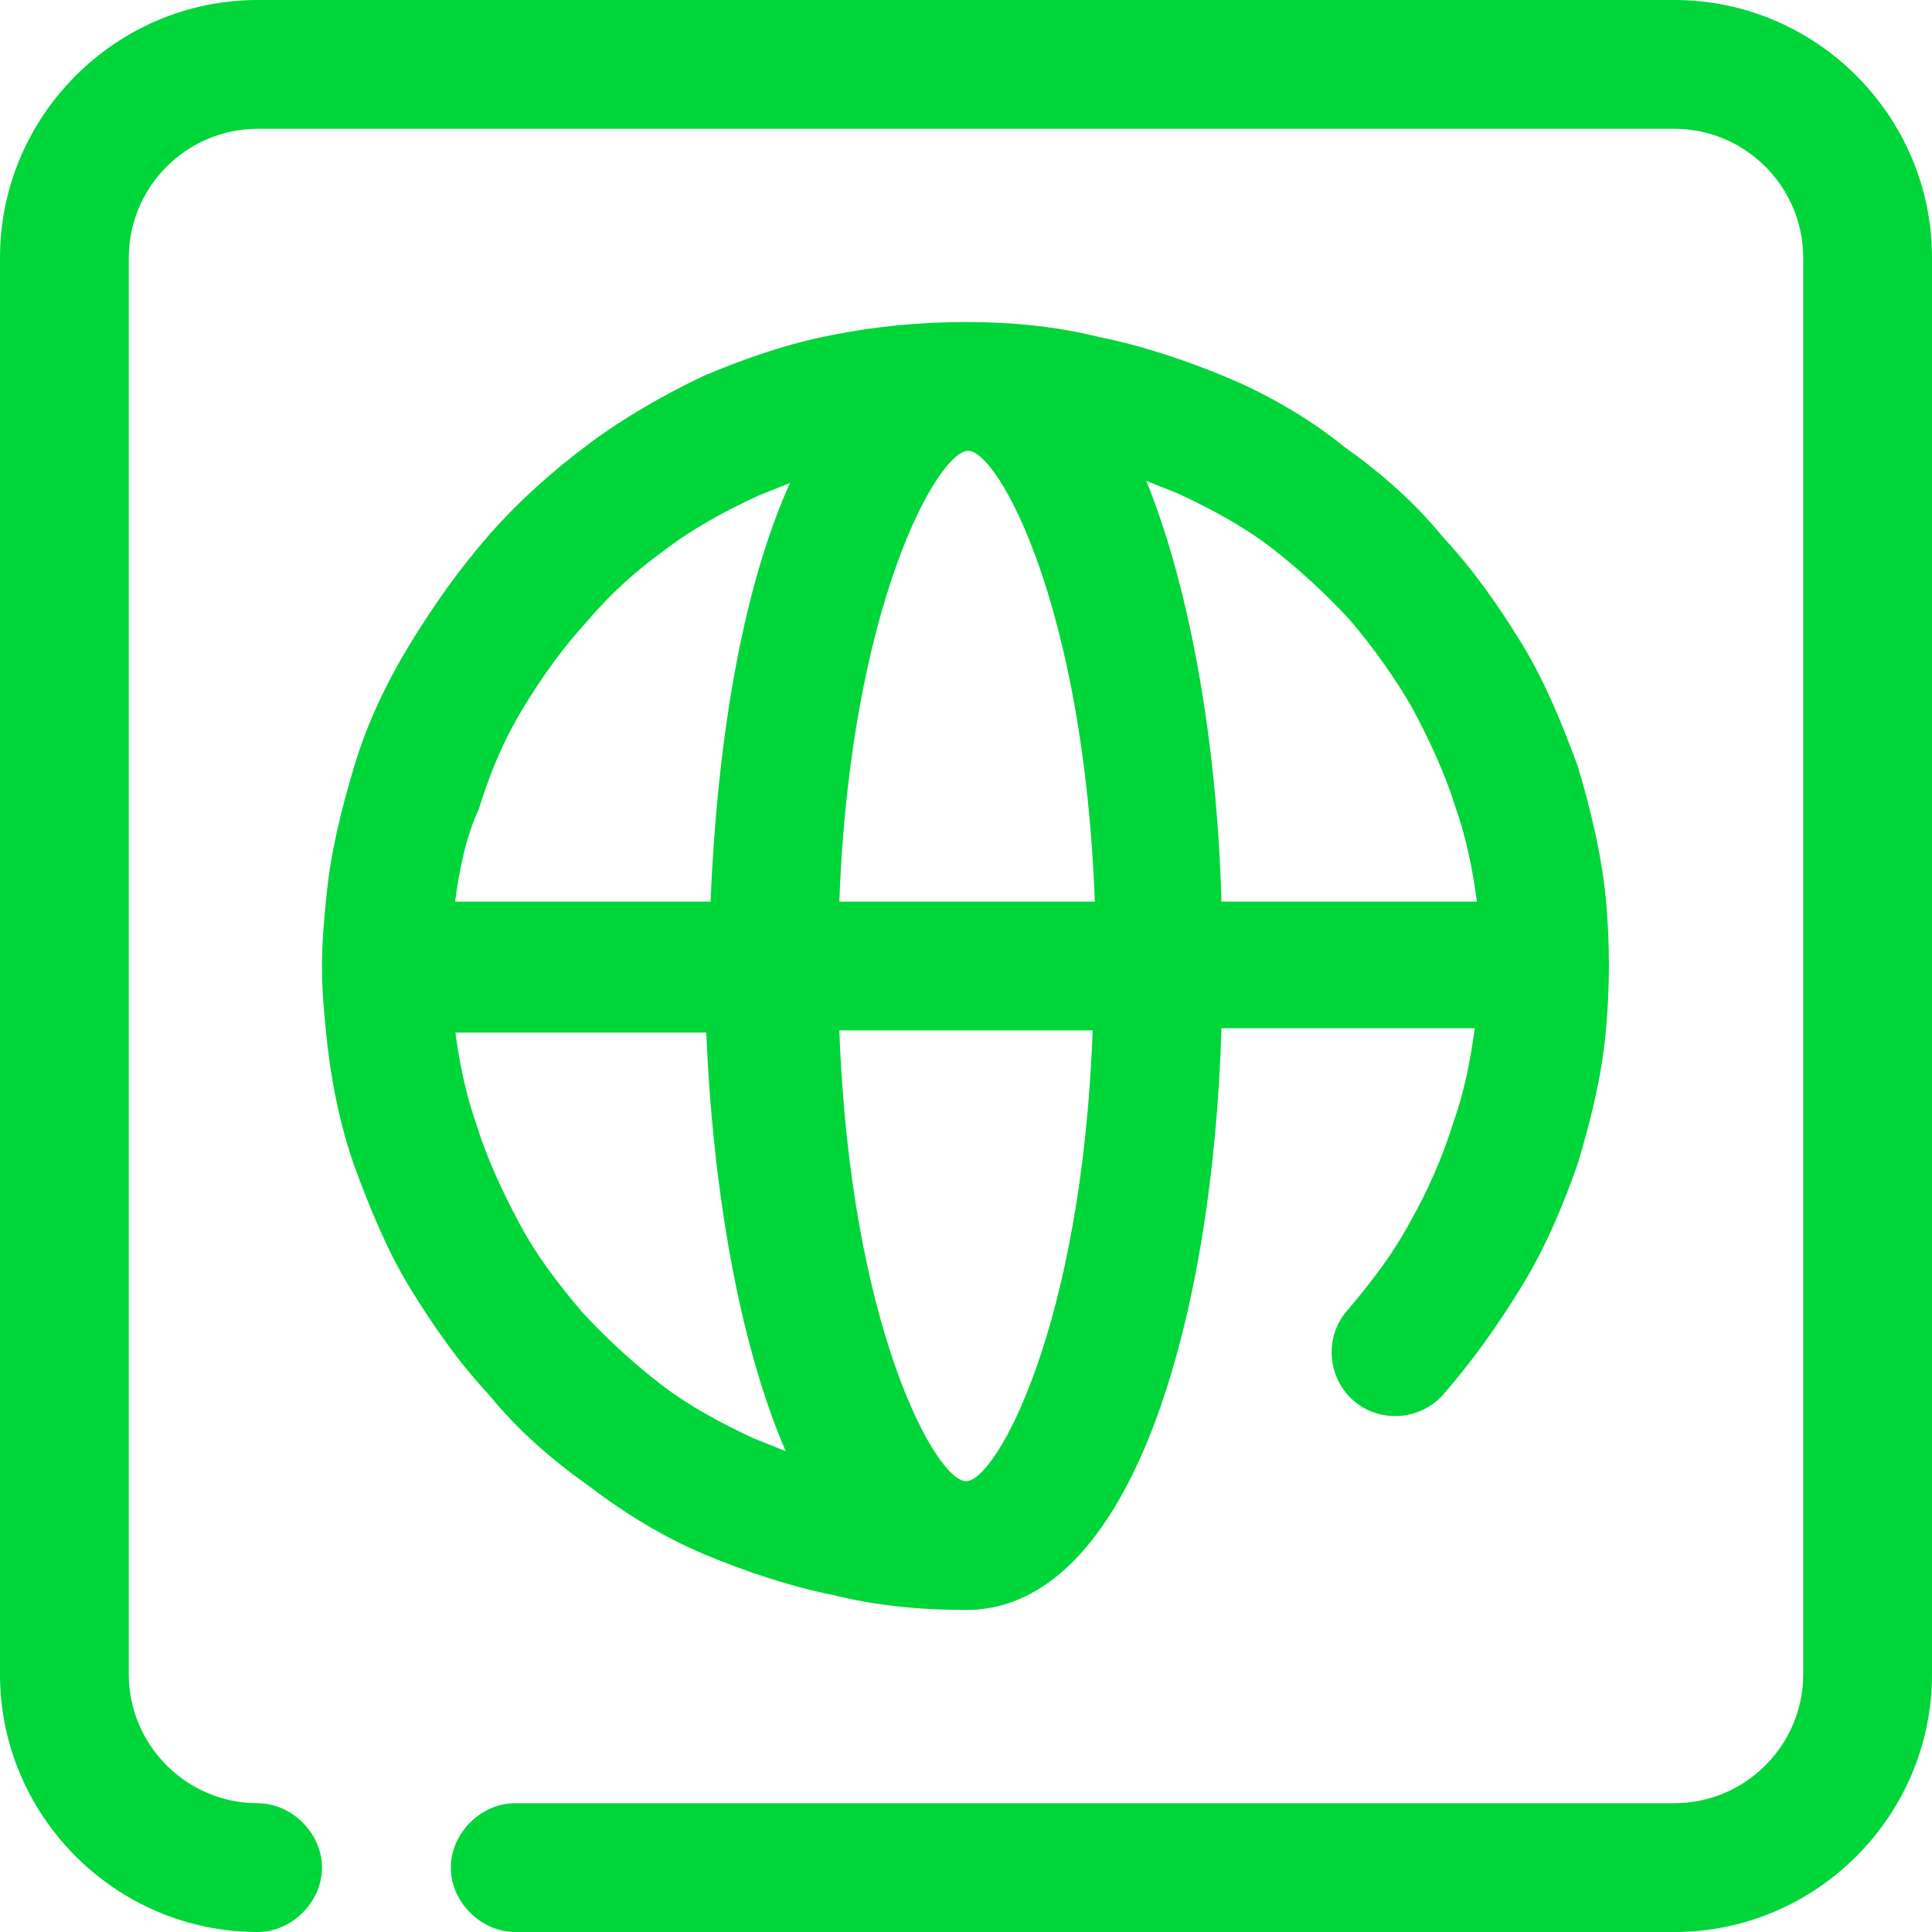 <?xml version="1.0" encoding="utf-8"?>
<!-- Generator: Adobe Illustrator 25.4.1, SVG Export Plug-In . SVG Version: 6.00 Build 0)  -->
<svg version="1.1" id="Layer_1" xmlns="http://www.w3.org/2000/svg" xmlns:xlink="http://www.w3.org/1999/xlink" x="0px" y="0px"
	 viewBox="0 0 90 90" style="enable-background:new 0 0 90 90;" xml:space="preserve">
<style type="text/css">
	.st0{fill:#00D639;}
</style>
<g id="surface1">
	<path class="st0" d="M78,90H24c-1.6,0-3-1.4-3-3s1.4-3,3-3h54c3.3,0,6-2.7,6-6V12c0-3.3-2.7-6-6-6H12c-3.3,0-6,2.7-6,6v66
		c0,3.3,2.7,6,6,6c1.6,0,3,1.4,3,3s-1.4,3-3,3C5.4,90,0,84.6,0,78V12C0,5.4,5.4,0,12,0h66c6.6,0,12,5.4,12,12v66
		C90,84.6,84.6,90,78,90z M45,75c-2.1,0-4.2-0.2-6.2-0.7c-2-0.4-4.1-1.1-6-1.9c-1.9-0.8-3.7-1.9-5.4-3.2c-1.7-1.2-3.3-2.6-4.6-4.2
		c-1.4-1.5-2.6-3.2-3.7-5s-1.9-3.8-2.6-5.7c-0.7-2-1.1-4.1-1.3-6.1c-0.1-1-0.2-2-0.2-3.1c0,0,0,0,0-0.1s0,0,0-0.1
		c0-1,0.1-2.1,0.2-3.1c0.2-2.1,0.7-4.1,1.3-6.1c0.6-2,1.5-3.9,2.6-5.7s2.3-3.5,3.7-5.1s3-3,4.6-4.2s3.5-2.3,5.4-3.2
		c1.9-0.8,3.9-1.5,6-1.9c2-0.4,4.1-0.6,6.2-0.6s4.2,0.2,6.2,0.7c2,0.4,4.1,1.1,6,1.9c1.9,0.8,3.8,1.9,5.4,3.2
		c1.7,1.2,3.3,2.6,4.6,4.2c1.4,1.5,2.6,3.2,3.7,5s1.9,3.8,2.6,5.7c0.6,2,1.1,4.1,1.3,6.1c0.2,2.1,0.2,4.2,0,6.3
		c-0.2,2.1-0.7,4.1-1.3,6.1c-0.7,2-1.5,3.9-2.6,5.7s-2.3,3.5-3.7,5.1c-1.1,1.2-3,1.3-4.2,0.2s-1.3-3-0.2-4.2
		c1.1-1.3,2.1-2.6,2.9-4.1c0.8-1.4,1.5-3,2-4.6c0.5-1.4,0.8-2.9,1-4.4H56.9C56.5,61.5,52.7,75,45,75z M45,69c1.4,0,5.4-7.2,5.9-21
		H39.1C39.6,61.8,43.6,69,45,69z M21.2,48c0.2,1.5,0.5,3,1,4.4c0.5,1.6,1.2,3.1,2,4.6s1.8,2.8,2.9,4.1c1.1,1.2,2.4,2.4,3.7,3.4
		c1.3,1,2.8,1.8,4.3,2.5c0.5,0.2,1,0.4,1.5,0.6c-2.2-5.1-3.4-12.3-3.7-19.5H21.2z M56.9,42h11.9c-0.2-1.5-0.5-3-1-4.4
		c-0.5-1.6-1.2-3.1-2-4.6c-0.8-1.4-1.8-2.8-2.9-4.1c-1.1-1.2-2.4-2.4-3.7-3.4c-1.3-1-2.8-1.8-4.3-2.5c-0.5-0.2-1-0.4-1.5-0.6
		C55.5,27.6,56.7,34.8,56.9,42z M39.1,42h11.9c-0.5-13.8-4.5-21-5.9-21S39.6,28.2,39.1,42z M21.2,42h11.9c0.3-7.2,1.4-14.4,3.7-19.5
		c-0.5,0.2-1,0.4-1.5,0.6c-1.5,0.7-3,1.5-4.3,2.5c-1.4,1-2.6,2.1-3.7,3.4c-1.1,1.2-2.1,2.6-3,4.1s-1.5,3-2,4.6
		C21.7,39,21.4,40.5,21.2,42z"/>
</g>
</svg>

